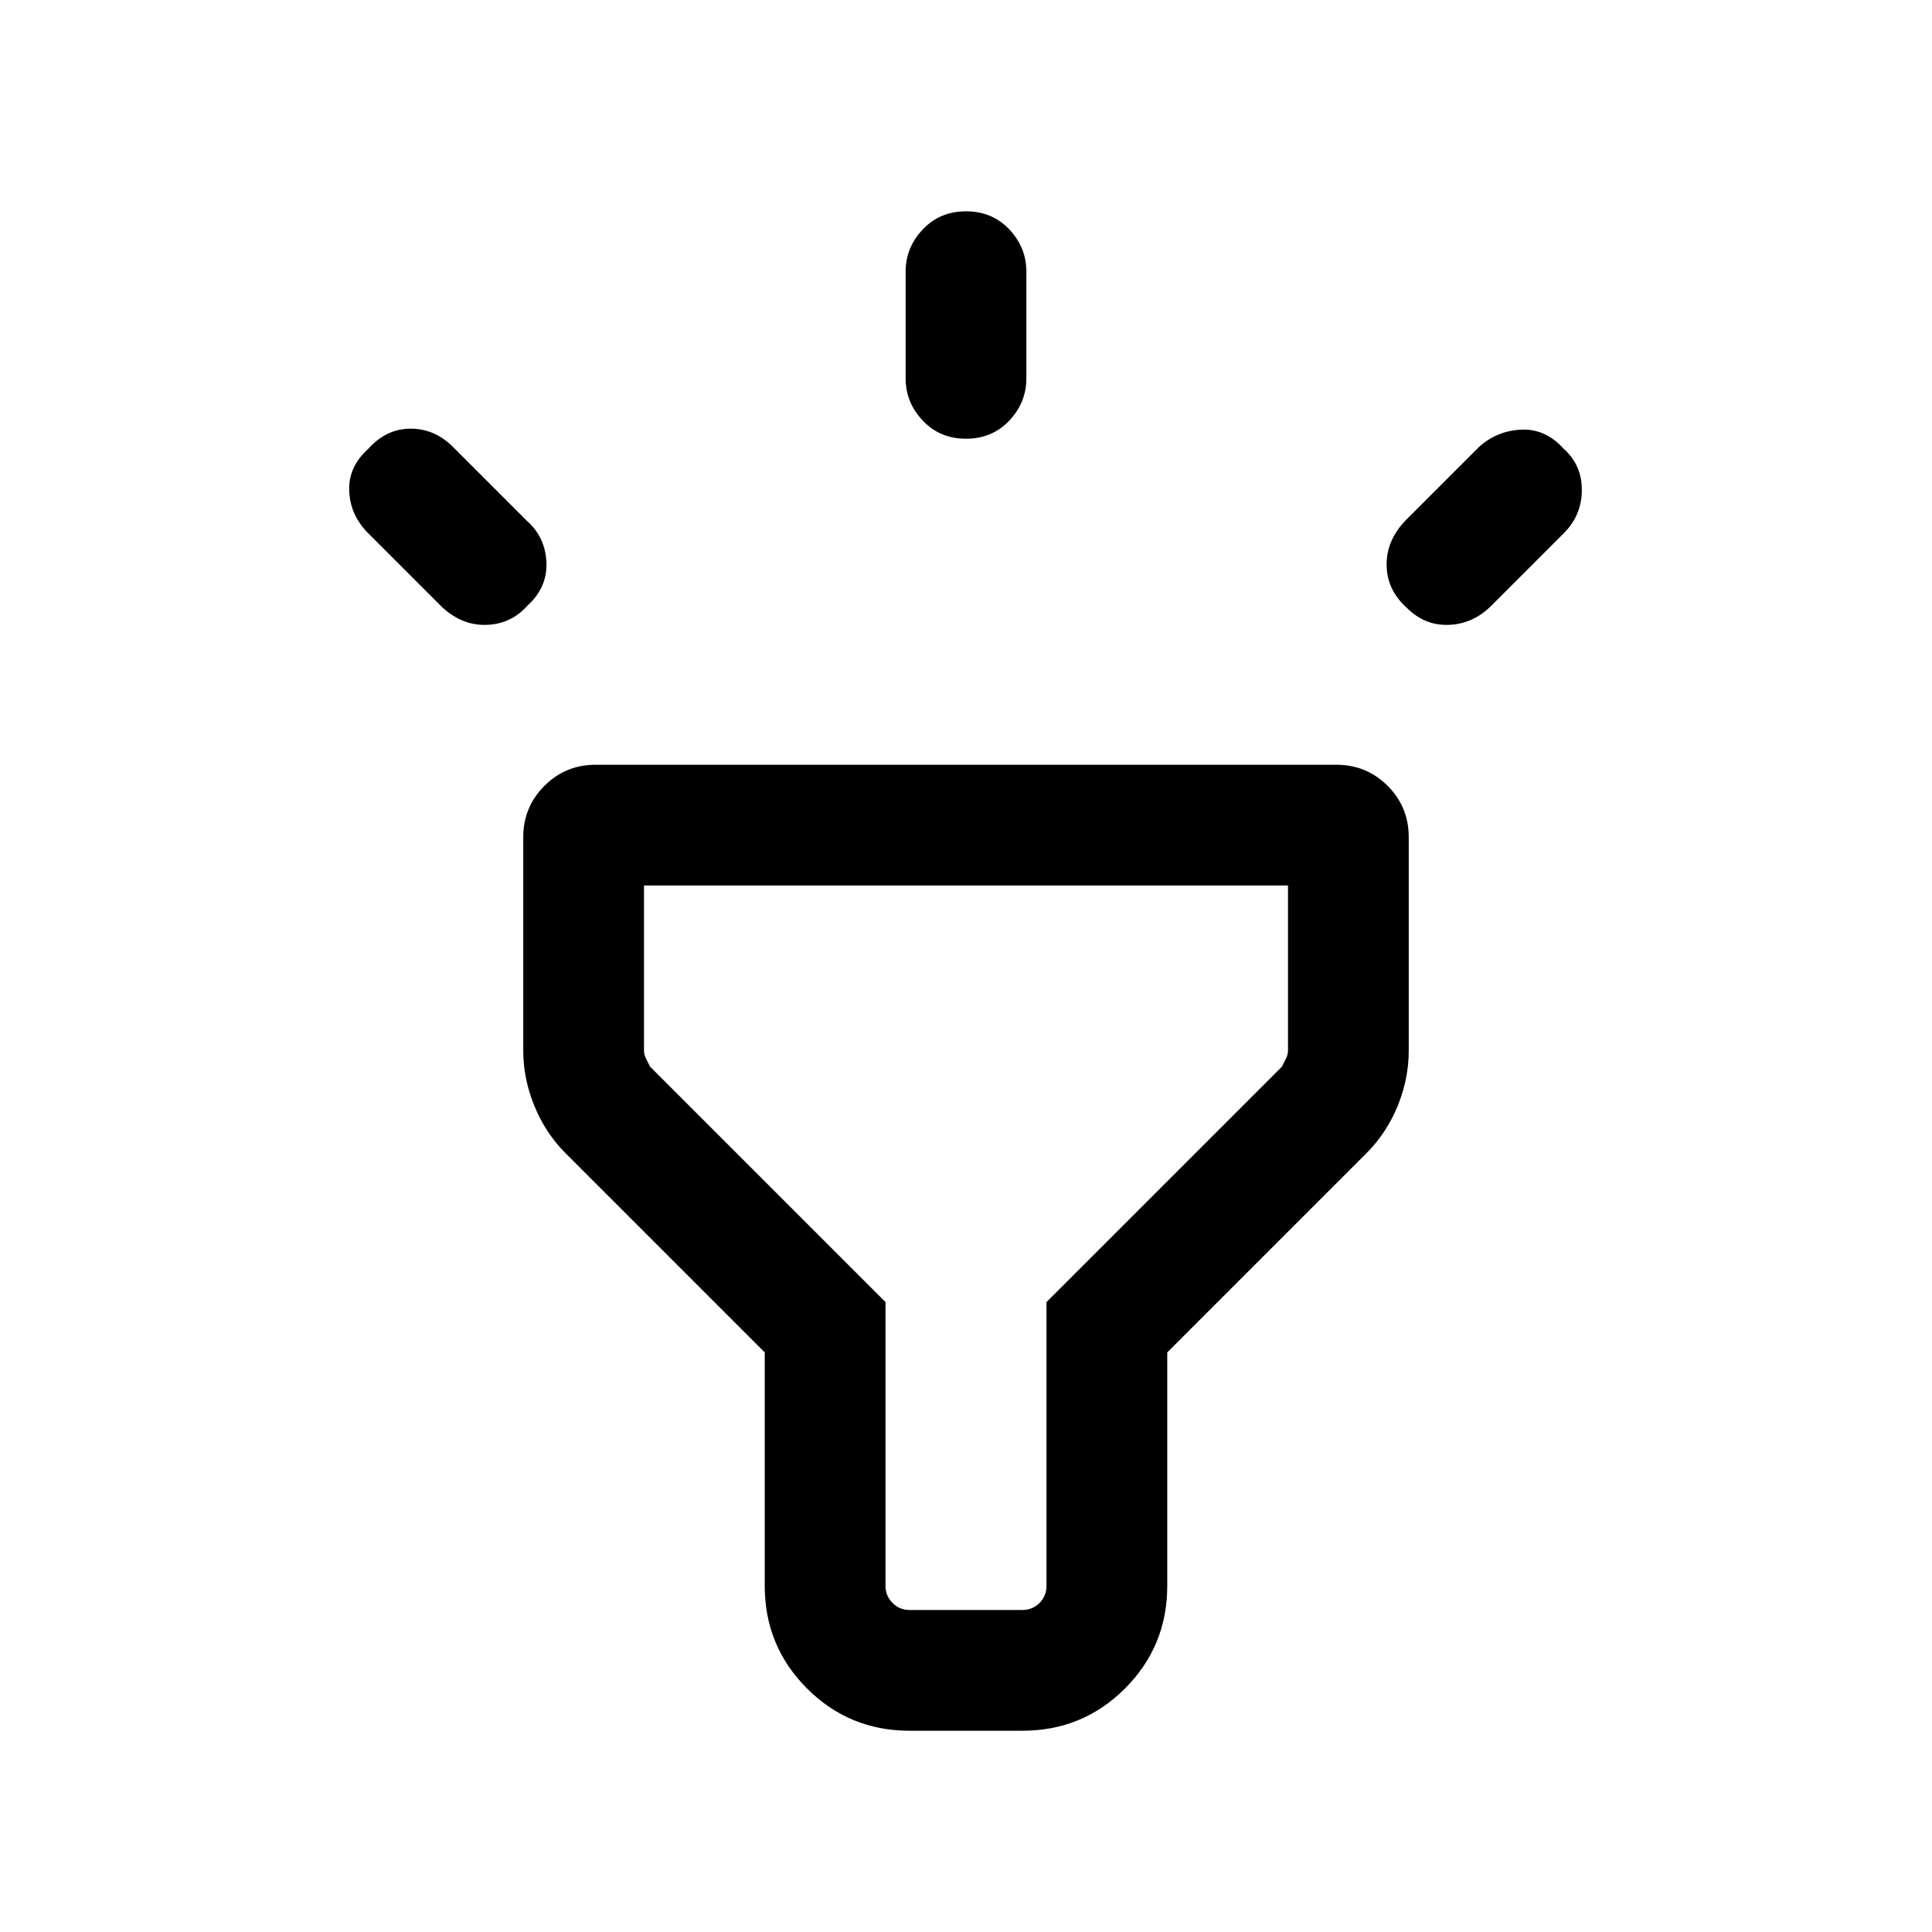 <svg xmlns="http://www.w3.org/2000/svg" height="24" width="24"><path d="M5.5 7.55 4.575 6.625Q4.35 6.4 4.338 6.1Q4.325 5.8 4.575 5.575Q4.8 5.325 5.1 5.325Q5.4 5.325 5.625 5.55L6.55 6.475Q6.775 6.675 6.788 6.988Q6.8 7.3 6.55 7.525Q6.35 7.75 6.05 7.762Q5.75 7.775 5.5 7.55ZM12 5.45Q11.675 5.45 11.463 5.225Q11.25 5 11.25 4.7V3.375Q11.25 3.075 11.463 2.85Q11.675 2.625 12 2.625Q12.325 2.625 12.538 2.85Q12.75 3.075 12.75 3.375V4.7Q12.75 5 12.538 5.225Q12.325 5.45 12 5.45ZM17.475 7.55Q17.225 7.325 17.225 7.012Q17.225 6.7 17.475 6.45L18.375 5.55Q18.6 5.35 18.9 5.337Q19.2 5.325 19.425 5.575Q19.65 5.775 19.65 6.087Q19.65 6.4 19.425 6.625L18.525 7.525Q18.3 7.75 18 7.762Q17.7 7.775 17.475 7.55ZM11.3 21.5Q10.55 21.5 10.025 20.975Q9.5 20.45 9.5 19.7V16.8L7.025 14.325Q6.775 14.075 6.638 13.737Q6.5 13.4 6.5 13.05V10.4Q6.5 10.025 6.763 9.762Q7.025 9.5 7.4 9.5H16.6Q16.975 9.5 17.238 9.762Q17.5 10.025 17.5 10.4V13.05Q17.5 13.4 17.363 13.737Q17.225 14.075 16.975 14.325L14.5 16.8V19.7Q14.5 20.45 13.975 20.975Q13.45 21.5 12.7 21.5ZM11.3 20H12.7Q12.825 20 12.913 19.913Q13 19.825 13 19.7V16.175L15.925 13.25Q15.95 13.2 15.975 13.15Q16 13.1 16 13.05V11H8V13.05Q8 13.1 8.025 13.15Q8.05 13.2 8.075 13.25L11 16.175V19.7Q11 19.825 11.088 19.913Q11.175 20 11.3 20ZM12 15.5Q12 15.5 12 15.5Q12 15.5 12 15.5Q12 15.5 12 15.5Q12 15.5 12 15.5Q12 15.5 12 15.5Q12 15.5 12 15.5Q12 15.5 12 15.5Q12 15.5 12 15.5Z"/></svg>